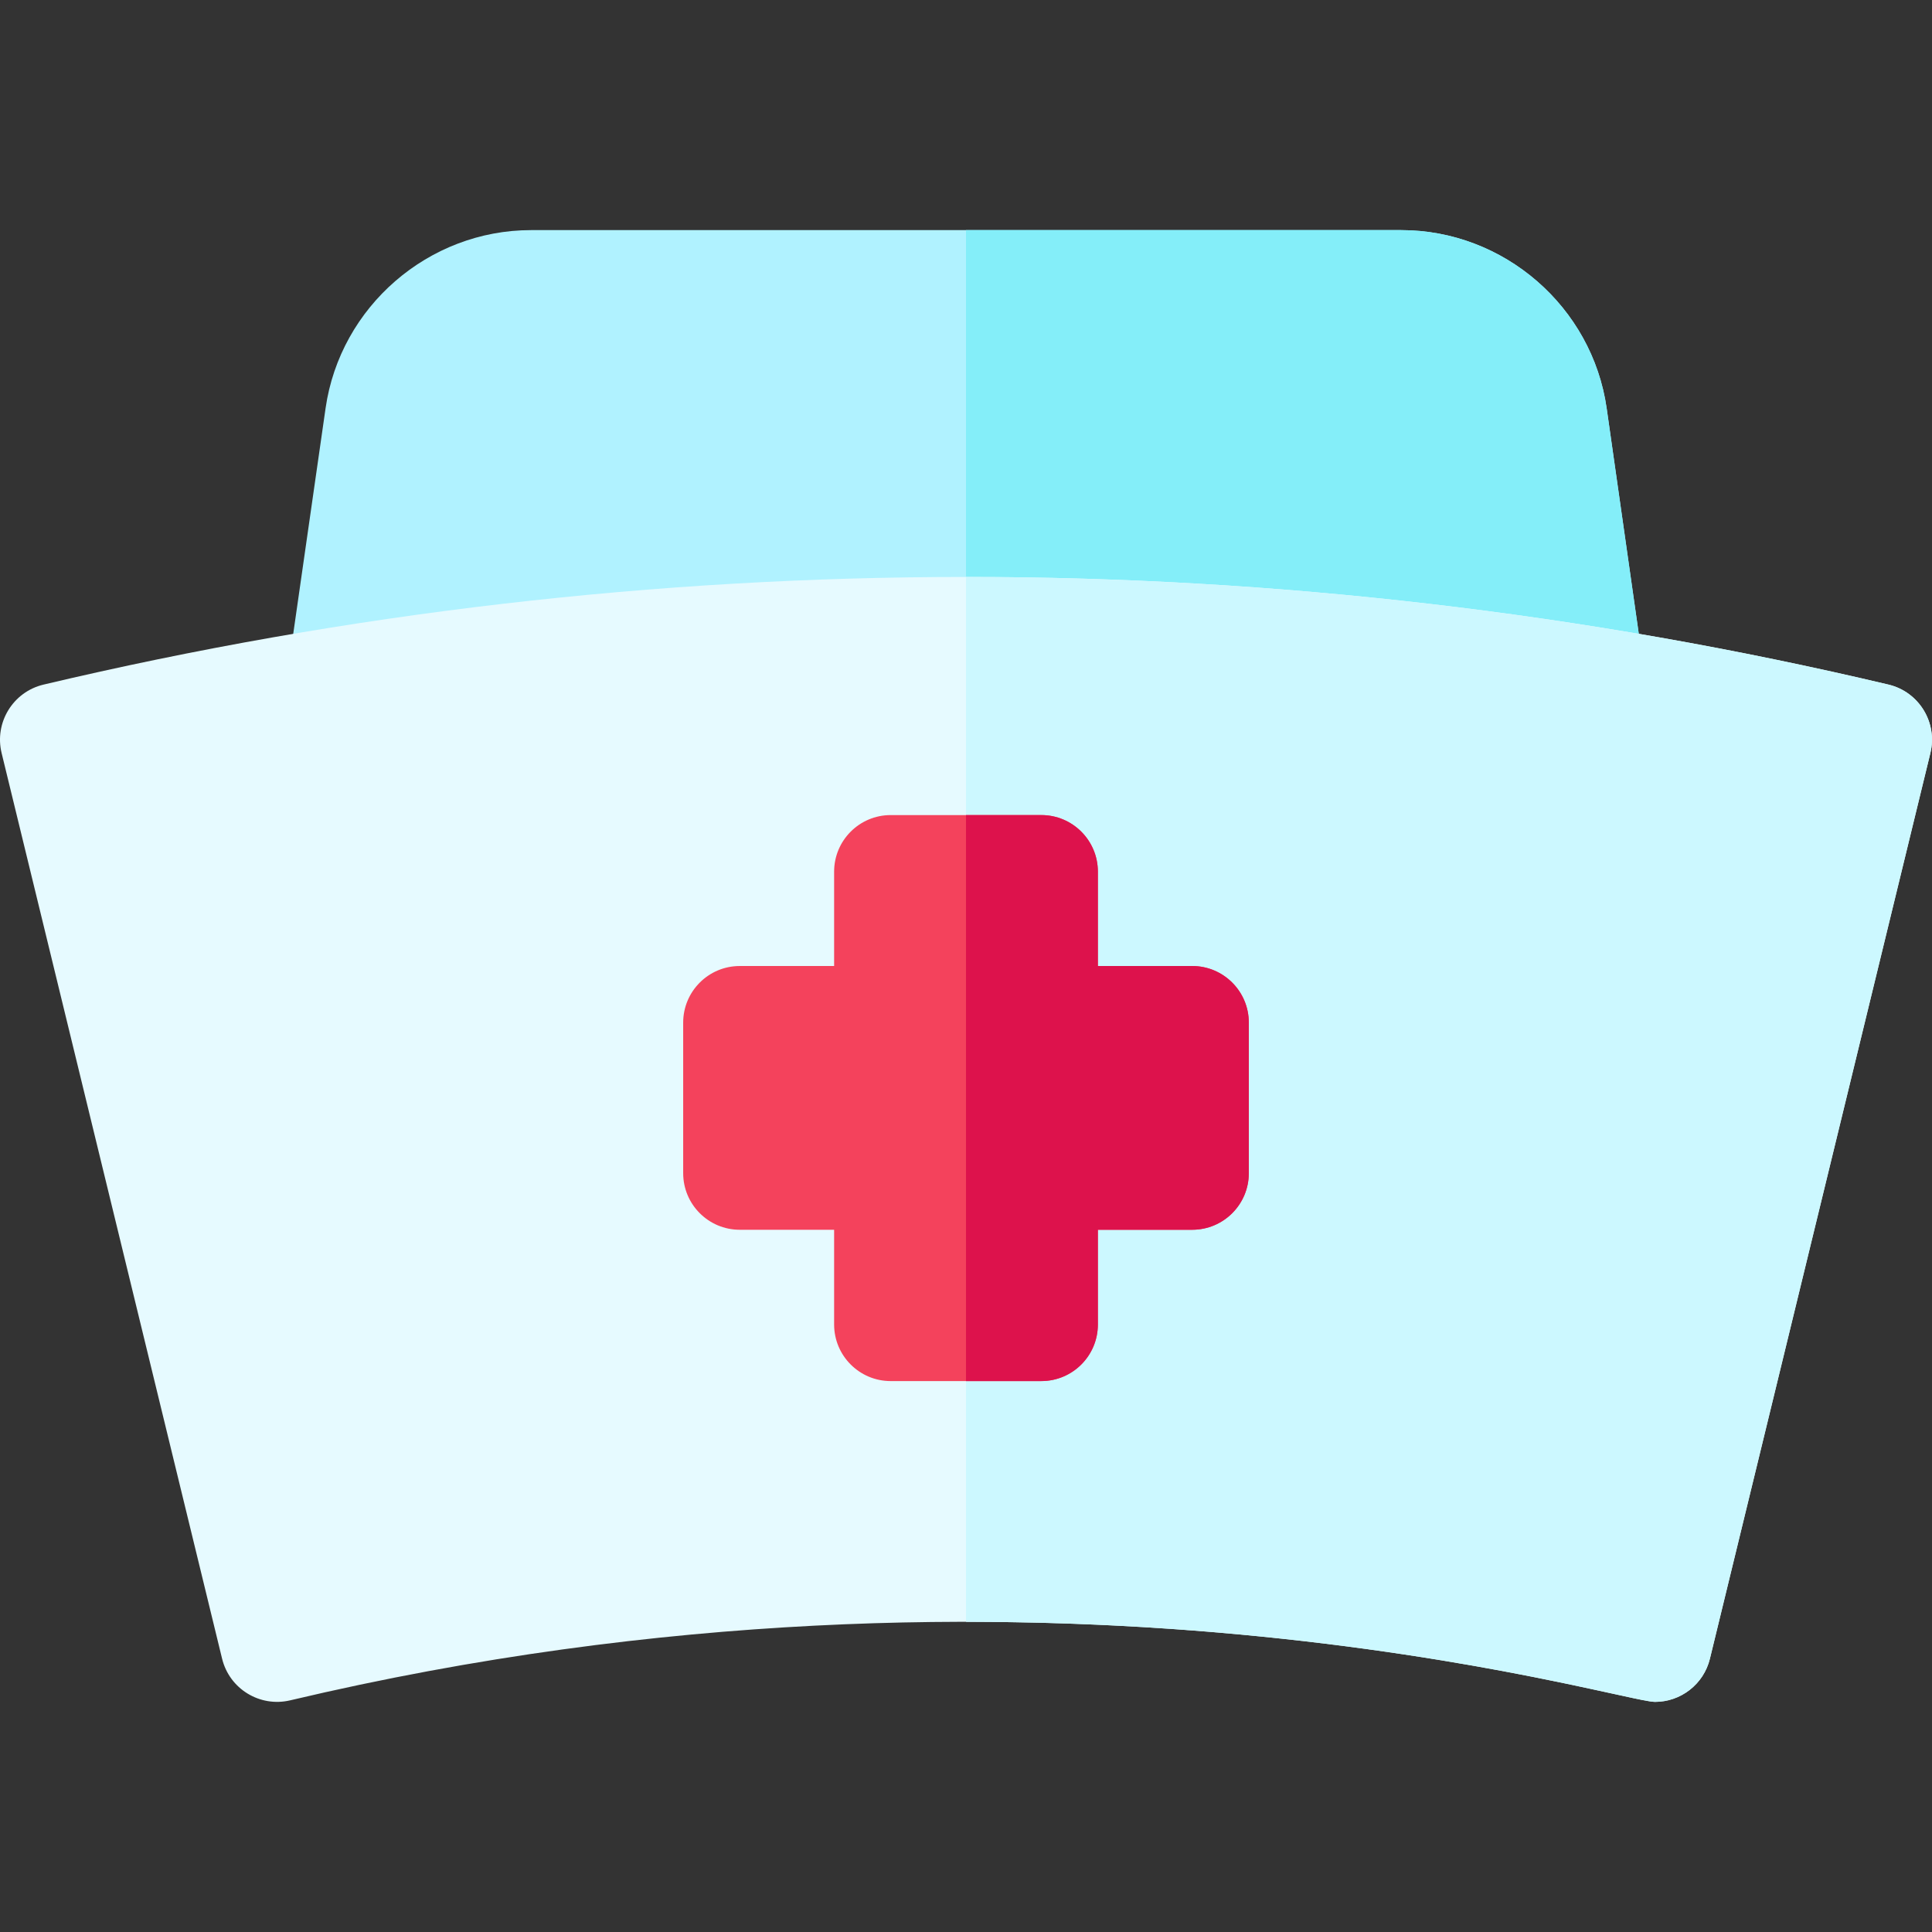 <svg id="Capa_1" enable-background="new 0 0 512.006 512.006" height="512" viewBox="0 0 512.006 512.006" width="512" xmlns="http://www.w3.org/2000/svg"><rect x="0" y="0" width="512.006" height="512.006" fill="#333333" stroke="none"/><g><path d="m435.043 173.183c-115.713-19.896-236.721-20.866-358.08 0l9.32-65c3.86-26.91 27.26-47.2 54.45-47.2h230.61c27.21 0 50.62 20.32 54.45 47.25z" fill="#b0f2ff"/><path d="m435.043 173.183c-58.53-10.07-118.43-15.29-179.04-15.29v-96.91h115.34c27.21 0 50.62 20.32 54.45 47.25l8.51 59.74z" fill="#84eef9"/><path d="m500.459 181.427c-160.615-38.028-328.219-38.046-488.912 0-8.095 1.918-13.086 10.063-11.118 18.145l58.426 239.995c1.951 8.013 10.003 12.944 18.03 11.049 198.797-47.068 351.982.406 361.705.406 6.761 0 12.894-4.602 14.562-11.455l58.426-239.995c1.967-8.084-3.025-16.228-11.119-18.145z" fill="#e6faff"/><path d="m511.573 199.573-58.42 239.99c-1.67 6.86-7.8 11.46-14.56 11.46-6.5 0-77.11-21.22-182.59-21.22v-276.9c59.66 0 119.32 5.03 178.3 15.07 22.16 3.78 44.23 8.26 66.16 13.45 8.09 1.92 13.08 10.07 11.11 18.15z" fill="#ccf8ff"/><path d="m315.953 256.006h-25v-25c0-8.284-6.716-15-15-15h-39.9c-8.284 0-15 6.716-15 15v25h-25c-8.284 0-15 6.716-15 15v39.9c0 8.284 6.716 15 15 15h25v25.1c0 8.284 6.716 15 15 15h39.9c8.284 0 15-6.716 15-15v-25.1h25c8.284 0 15-6.716 15-15v-39.9c0-8.284-6.716-15-15-15z" fill="#f4425c"/><path d="m330.953 271.003v39.9c0 8.29-6.72 15-15 15h-25v25.1c0 8.29-6.72 15-15 15h-19.95v-150h19.95c8.28 0 15 6.72 15 15v25h25c8.28 0 15 6.72 15 15z" fill="#dd124c"/></g></svg>